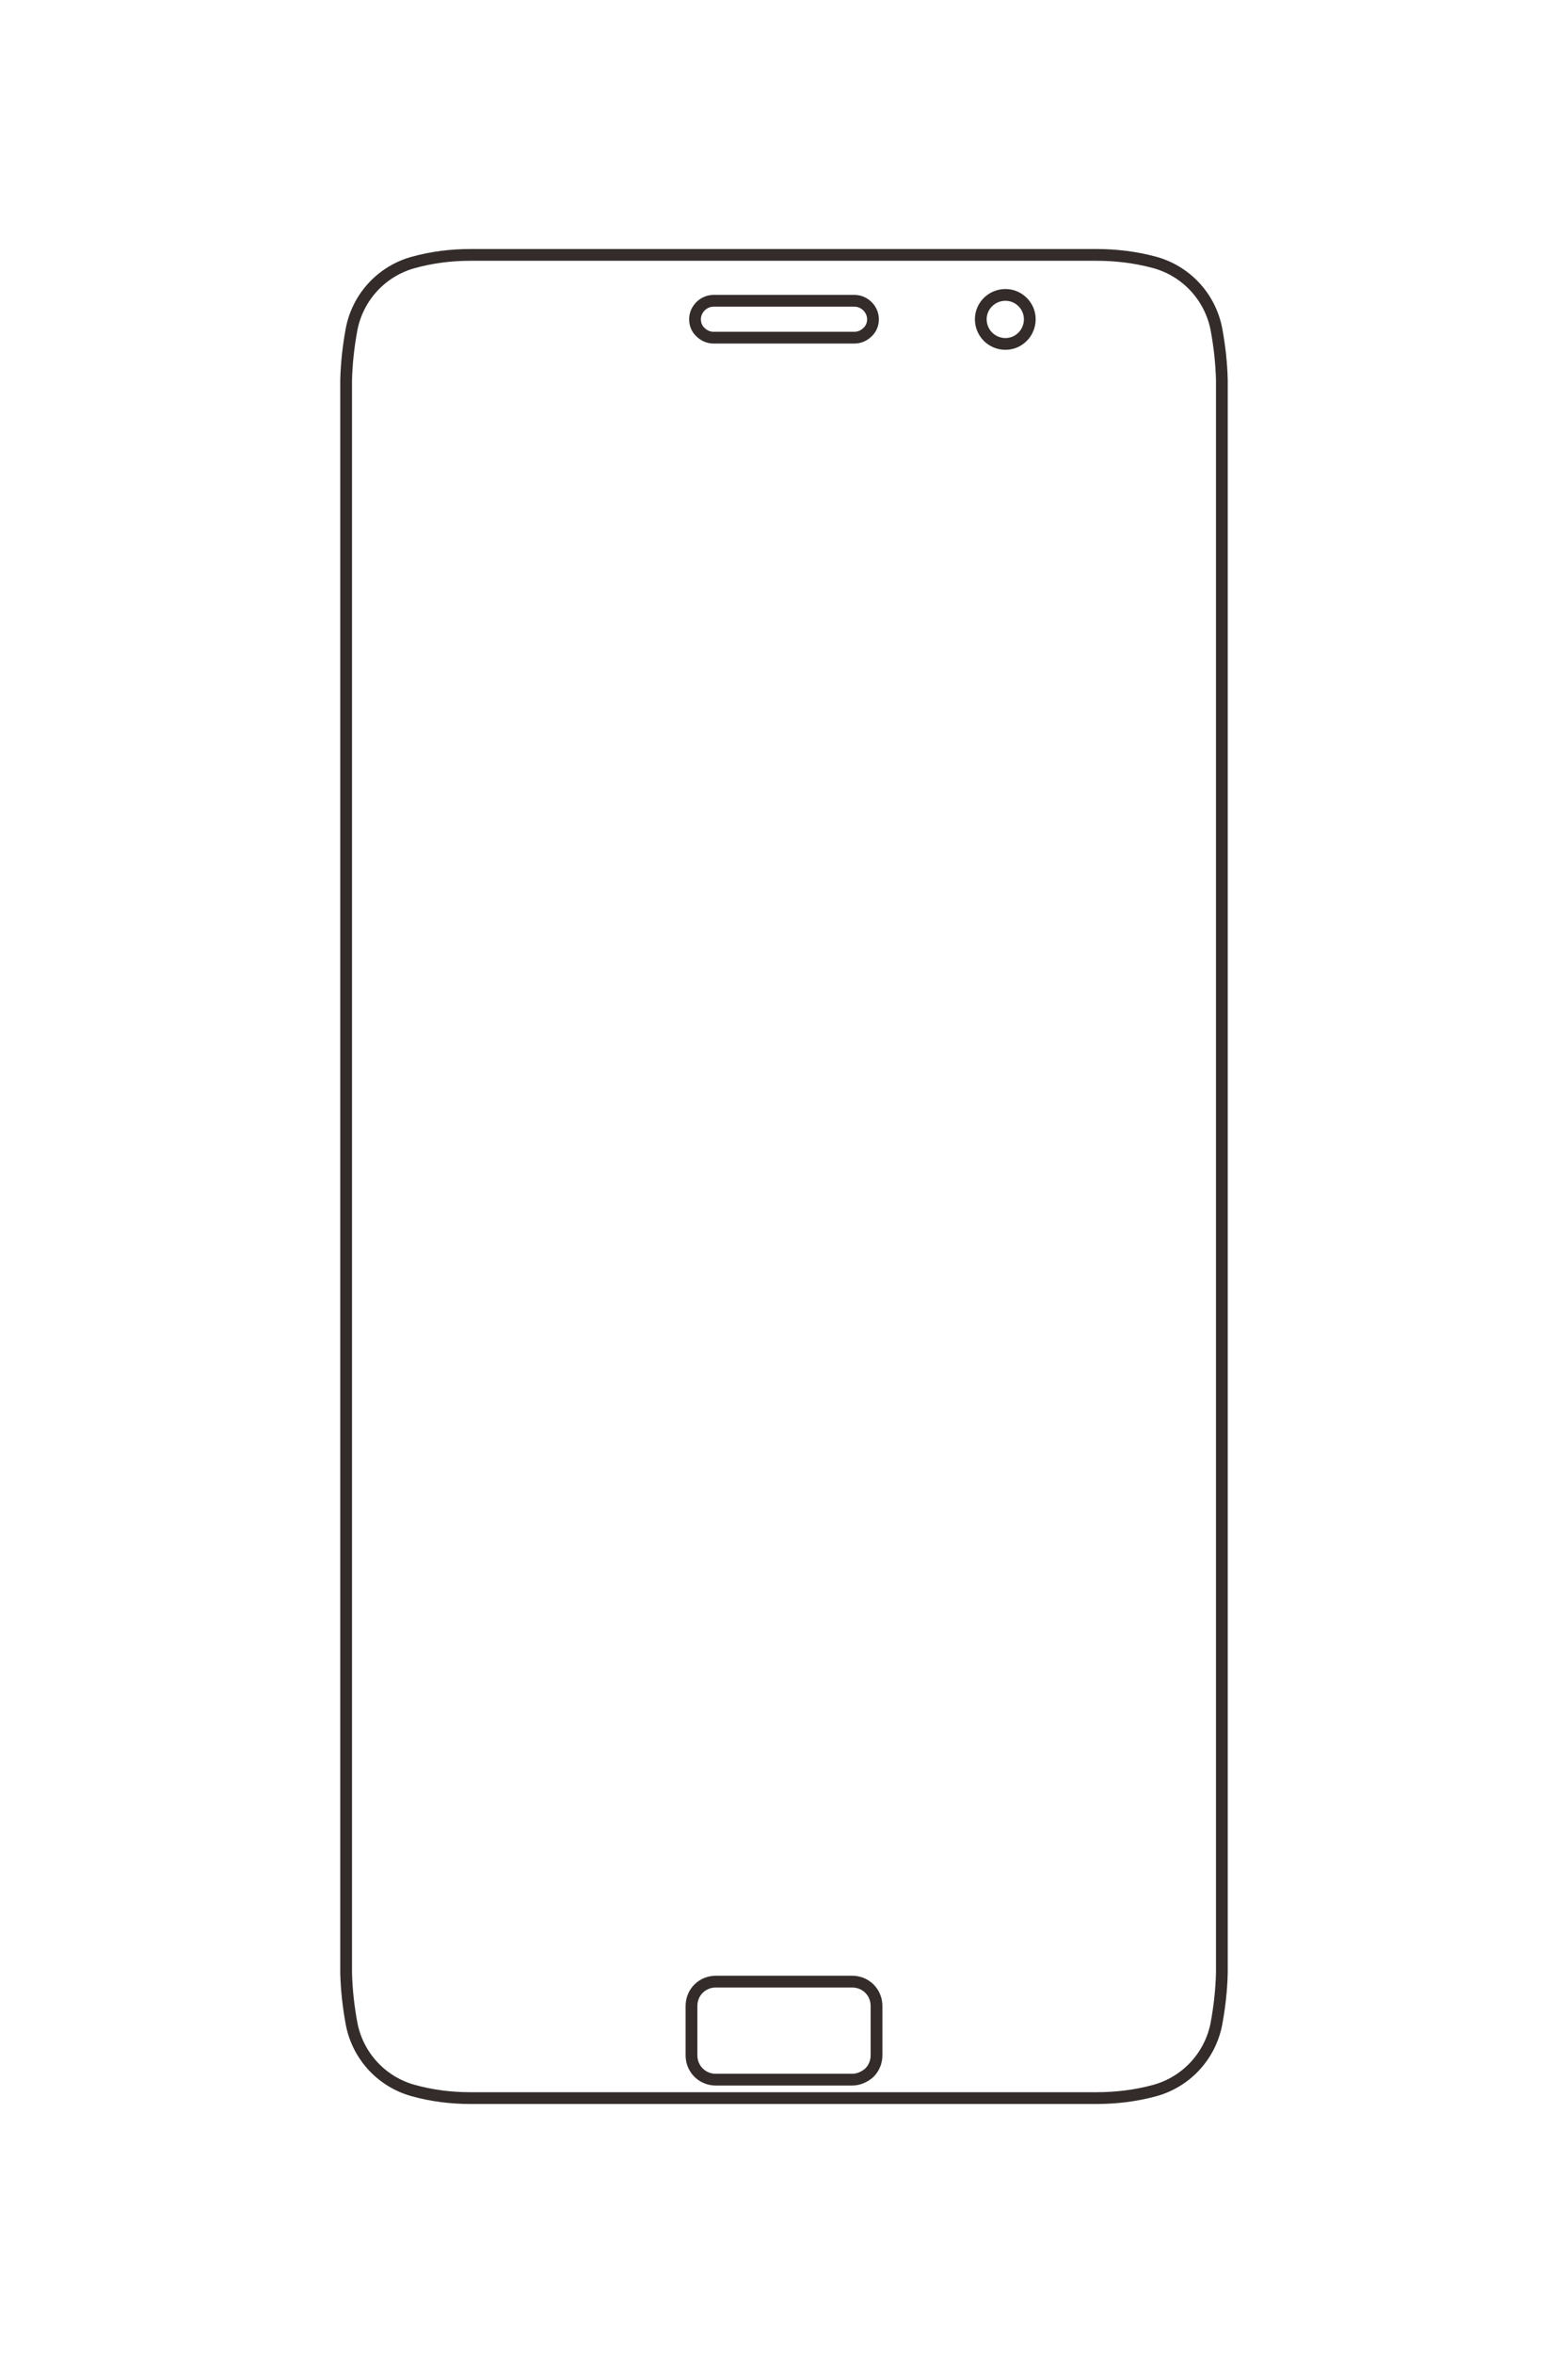 <?xml version="1.0" encoding="UTF-8"?>
<!DOCTYPE svg PUBLIC "-//W3C//DTD SVG 1.1//EN" "http://www.w3.org/Graphics/SVG/1.1/DTD/svg11.dtd">
<!-- Creator: CorelDRAW X8 -->
<svg xmlns="http://www.w3.org/2000/svg" xml:space="preserve" width="40mm" height="60mm" version="1.1" style="shape-rendering:geometricPrecision; text-rendering:geometricPrecision; image-rendering:optimizeQuality; fill-rule:evenodd; clip-rule:evenodd"
viewBox="0 0 4000 6000"
 xmlns:xlink="http://www.w3.org/1999/xlink">
 <defs>
  <style type="text/css">
   <![CDATA[
    .str0 {stroke:#332C2B;stroke-width:30;stroke-linejoin:bevel}
    .fil0 {fill:none}
   ]]>
  </style>
 </defs>
 <g id="图层_x0020_1">
  <g id="_2336554121472">
   <path class="fil0 str0" d="M1199 5350c-48,0 -97,-6 -144,-19 -81,-22 -142,-88 -158,-170 -8,-43 -13,-87 -14,-131l0 -4060c1,-44 6,-88 14,-131 16,-82 77,-148 158,-170 47,-13 96,-19 144,-19l1599 0c49,0 99,6 147,19 81,22 142,88 158,170 8,43 13,87 14,131l0 4060c-1,44 -6,88 -14,131 -16,82 -77,148 -158,170 -48,13 -98,19 -147,19l-1599 0z"/>
   <path class="fil0 str0" d="M1826 5303l348 0c16,0 32,-7 44,-18 12,-12 18,-28 18,-44l0 -126c0,-16 -6,-32 -18,-44 -12,-12 -28,-18 -44,-18l-348 0c-16,0 -32,6 -44,18 -12,12 -18,28 -18,44l0 126c0,16 6,32 18,44 12,12 28,18 44,18z"/>
   <path class="fil0 str0" d="M1820 861l360 0c12,0 24,-5 33,-14 9,-8 14,-20 14,-33 0,-12 -5,-24 -14,-33 -9,-9 -21,-14 -33,-14l-360 0c-12,0 -24,5 -33,14 -9,9 -14,21 -14,33 0,13 5,25 14,33 9,9 21,14 33,14z"/>
   <path class="fil0 str0" d="M2627 814c0,-34 -28,-62 -62,-62 -35,0 -63,28 -63,62 0,35 28,63 63,63 34,0 62,-28 62,-63z"/>
  </g>
 </g>
</svg>
